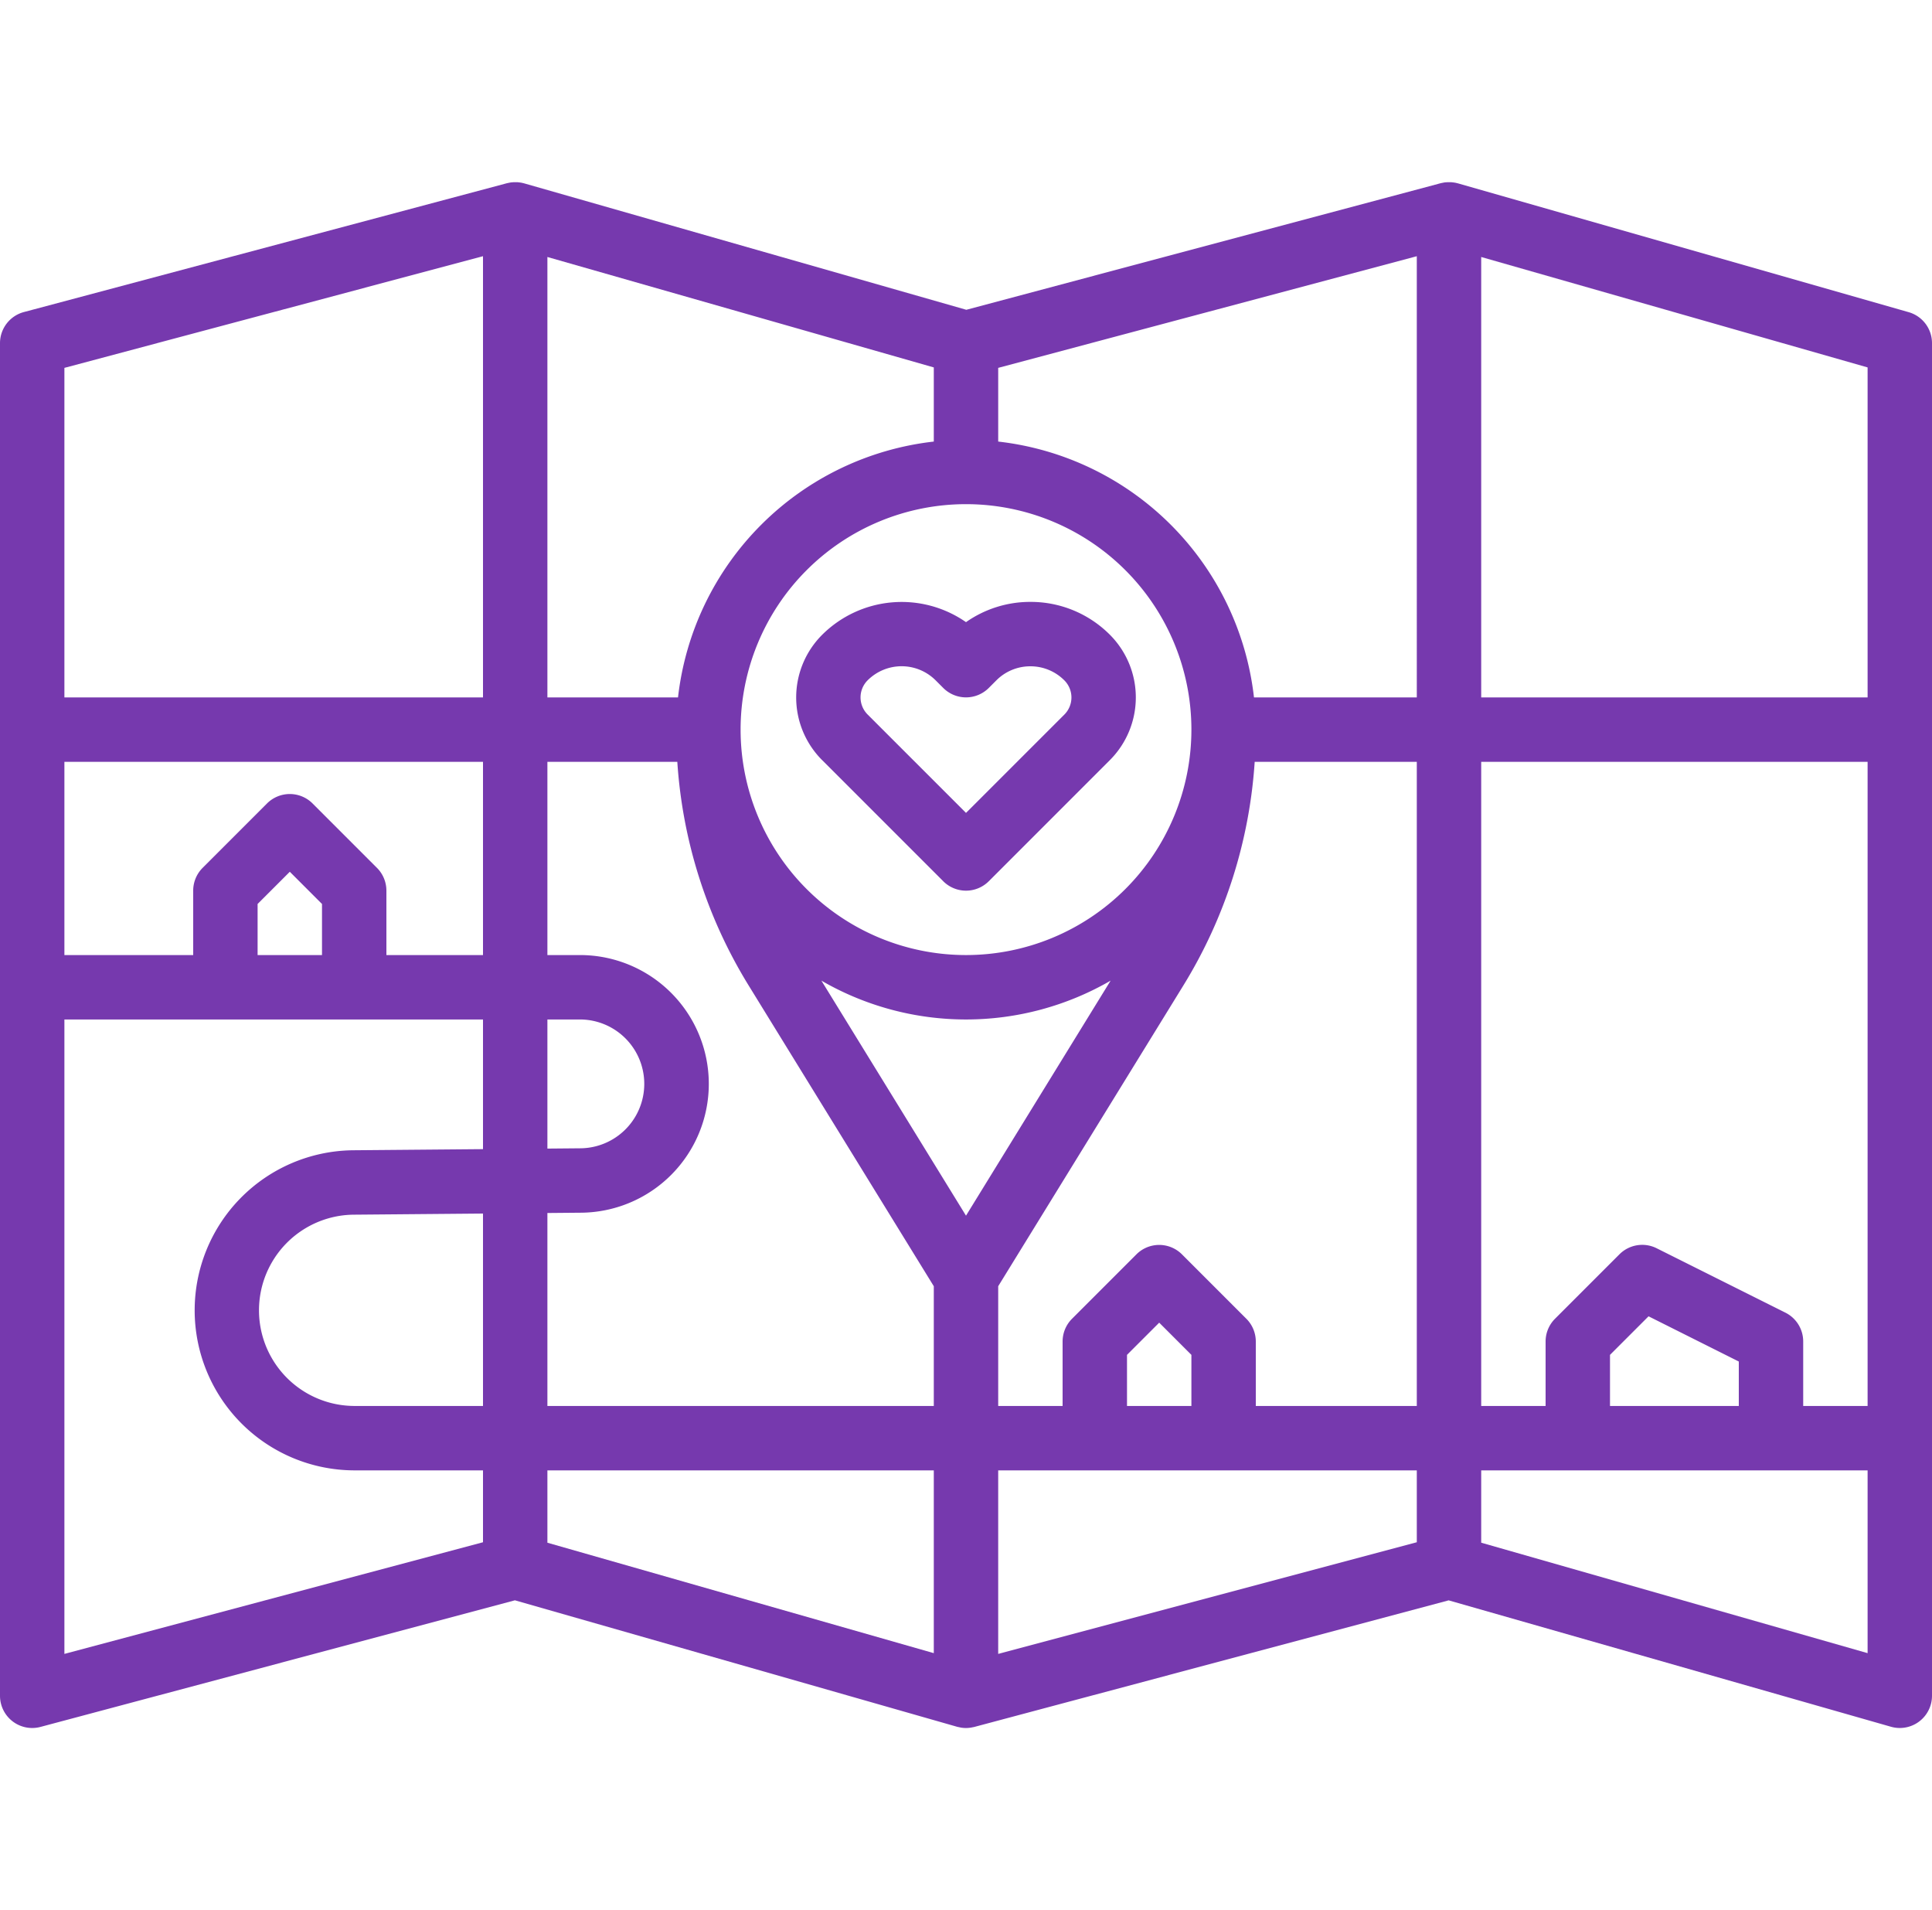 <svg xmlns="http://www.w3.org/2000/svg" xmlns:xlink="http://www.w3.org/1999/xlink" width="87" height="86" viewBox="0 0 87 86"><defs><style>.a{fill:#8d1616;}.b{clip-path:url(#a);}.c{fill:#7639ae;}</style><clipPath id="a"><rect class="a" width="87" height="86" transform="translate(224.326 1399)"/></clipPath></defs><g class="b" transform="translate(-224.326 -1399)"><g transform="translate(221.426 1398.498)"><path class="c" d="M39.919,34.72l5.456,5.456a1.45,1.45,0,0,0,2.051,0l5.456-5.456a3.993,3.993,0,0,0,0-5.638A5.031,5.031,0,0,0,49.3,27.6h0a5.028,5.028,0,0,0-2.9.912,5.073,5.073,0,0,0-6.479.571,3.988,3.988,0,0,0,0,5.64Zm2.052-3.59a2.166,2.166,0,0,1,3.06,0l.344.344a1.45,1.45,0,0,0,2.051,0l.344-.344A2.149,2.149,0,0,1,49.3,30.5h0a2.15,2.15,0,0,1,1.53.634,1.089,1.089,0,0,1,0,1.538L46.4,37.1l-4.43-4.43a1.088,1.088,0,0,1,0-1.539Z"/><path class="c" d="M88.849,14.556l-20.3-5.8c-.018-.005-.038-.008-.056-.013s-.056-.014-.084-.018l-.078-.011c-.029,0-.059-.007-.088-.009l-.077,0h-.089L68,8.711c-.029,0-.058.006-.086.011s-.053.011-.08.016-.036.006-.056.011l-21.363,5.7L26.5,8.756c-.018-.005-.037-.008-.056-.013s-.056-.014-.085-.018-.051-.008-.077-.011-.059-.007-.088-.009l-.077,0h-.089l-.078.007c-.026,0-.057.006-.086.011s-.054.011-.08.016l-.055.011-21.75,5.8A1.45,1.45,0,0,0,2.9,15.95v60.9a1.45,1.45,0,0,0,1.824,1.4l21.363-5.7L46,78.244c.036.01.072.015.108.023s.047.011.071.015a1.44,1.44,0,0,0,.219.018h0a1.47,1.47,0,0,0,.212-.017c.023,0,.045-.009.067-.013s.063-.01.094-.018l21.363-5.7,19.915,5.69A1.45,1.45,0,0,0,89.9,76.85V15.95a1.45,1.45,0,0,0-1.051-1.394ZM81.2,63.8H75.4V61.5l1.736-1.736L81.2,61.8Zm2.1-4.2-5.8-2.9a1.45,1.45,0,0,0-1.674.272l-2.9,2.9A1.45,1.45,0,0,0,72.5,60.9v2.9H69.6v-29H87v29H84.1V60.9a1.45,1.45,0,0,0-.8-1.3ZM56.55,63.8h-2.9V61.5l1.45-1.45,1.45,1.45Zm2.475-3.925-2.9-2.9a1.45,1.45,0,0,0-2.051,0l-2.9,2.9A1.45,1.45,0,0,0,50.75,60.9v2.9h-2.9V58.41L56.2,44.85A21.927,21.927,0,0,0,59.4,34.8h7.3v29H59.45V60.9a1.45,1.45,0,0,0-.425-1.025ZM27.55,55.113l1.468-.013a5.8,5.8,0,0,0,0-11.6H27.55V34.8H33.4A21.925,21.925,0,0,0,36.6,44.849L44.95,58.41V63.8H27.55ZM24.65,63.8H18.825a4.306,4.306,0,0,1-.038-8.611l5.863-.051Zm2.9-11.587V46.4h1.468a2.9,2.9,0,0,1-.012,5.8ZM17.4,43.5H14.5V41.2l1.45-1.45L17.4,41.2Zm2.475-3.925-2.9-2.9a1.45,1.45,0,0,0-2.051,0l-2.9,2.9A1.45,1.45,0,0,0,11.6,40.6v2.9H5.8V34.8H24.65v8.7H20.3V40.6a1.45,1.45,0,0,0-.425-1.025ZM46.4,23.2A10.15,10.15,0,1,1,36.25,33.35,10.15,10.15,0,0,1,46.4,23.2Zm0,32.033L39.889,44.652a13,13,0,0,0,13.023,0ZM87,31.9H69.6V12.072L87,17.044Zm-20.3,0H59.368A13.072,13.072,0,0,0,47.85,20.382V17.064L66.7,12.037ZM44.95,20.382A13.072,13.072,0,0,0,33.432,31.9H27.55V12.072l17.4,4.972Zm-20.3-8.345V31.9H5.8V17.064ZM5.8,46.4H24.65v5.838l-5.888.051A7.206,7.206,0,0,0,18.825,66.7H24.65v3.236L5.8,74.963ZM27.55,66.7h17.4v8.229l-17.4-4.972Zm20.3,0H66.7v3.236L47.85,74.963ZM69.6,69.956V66.7H87v8.229Z"/></g></g></svg>